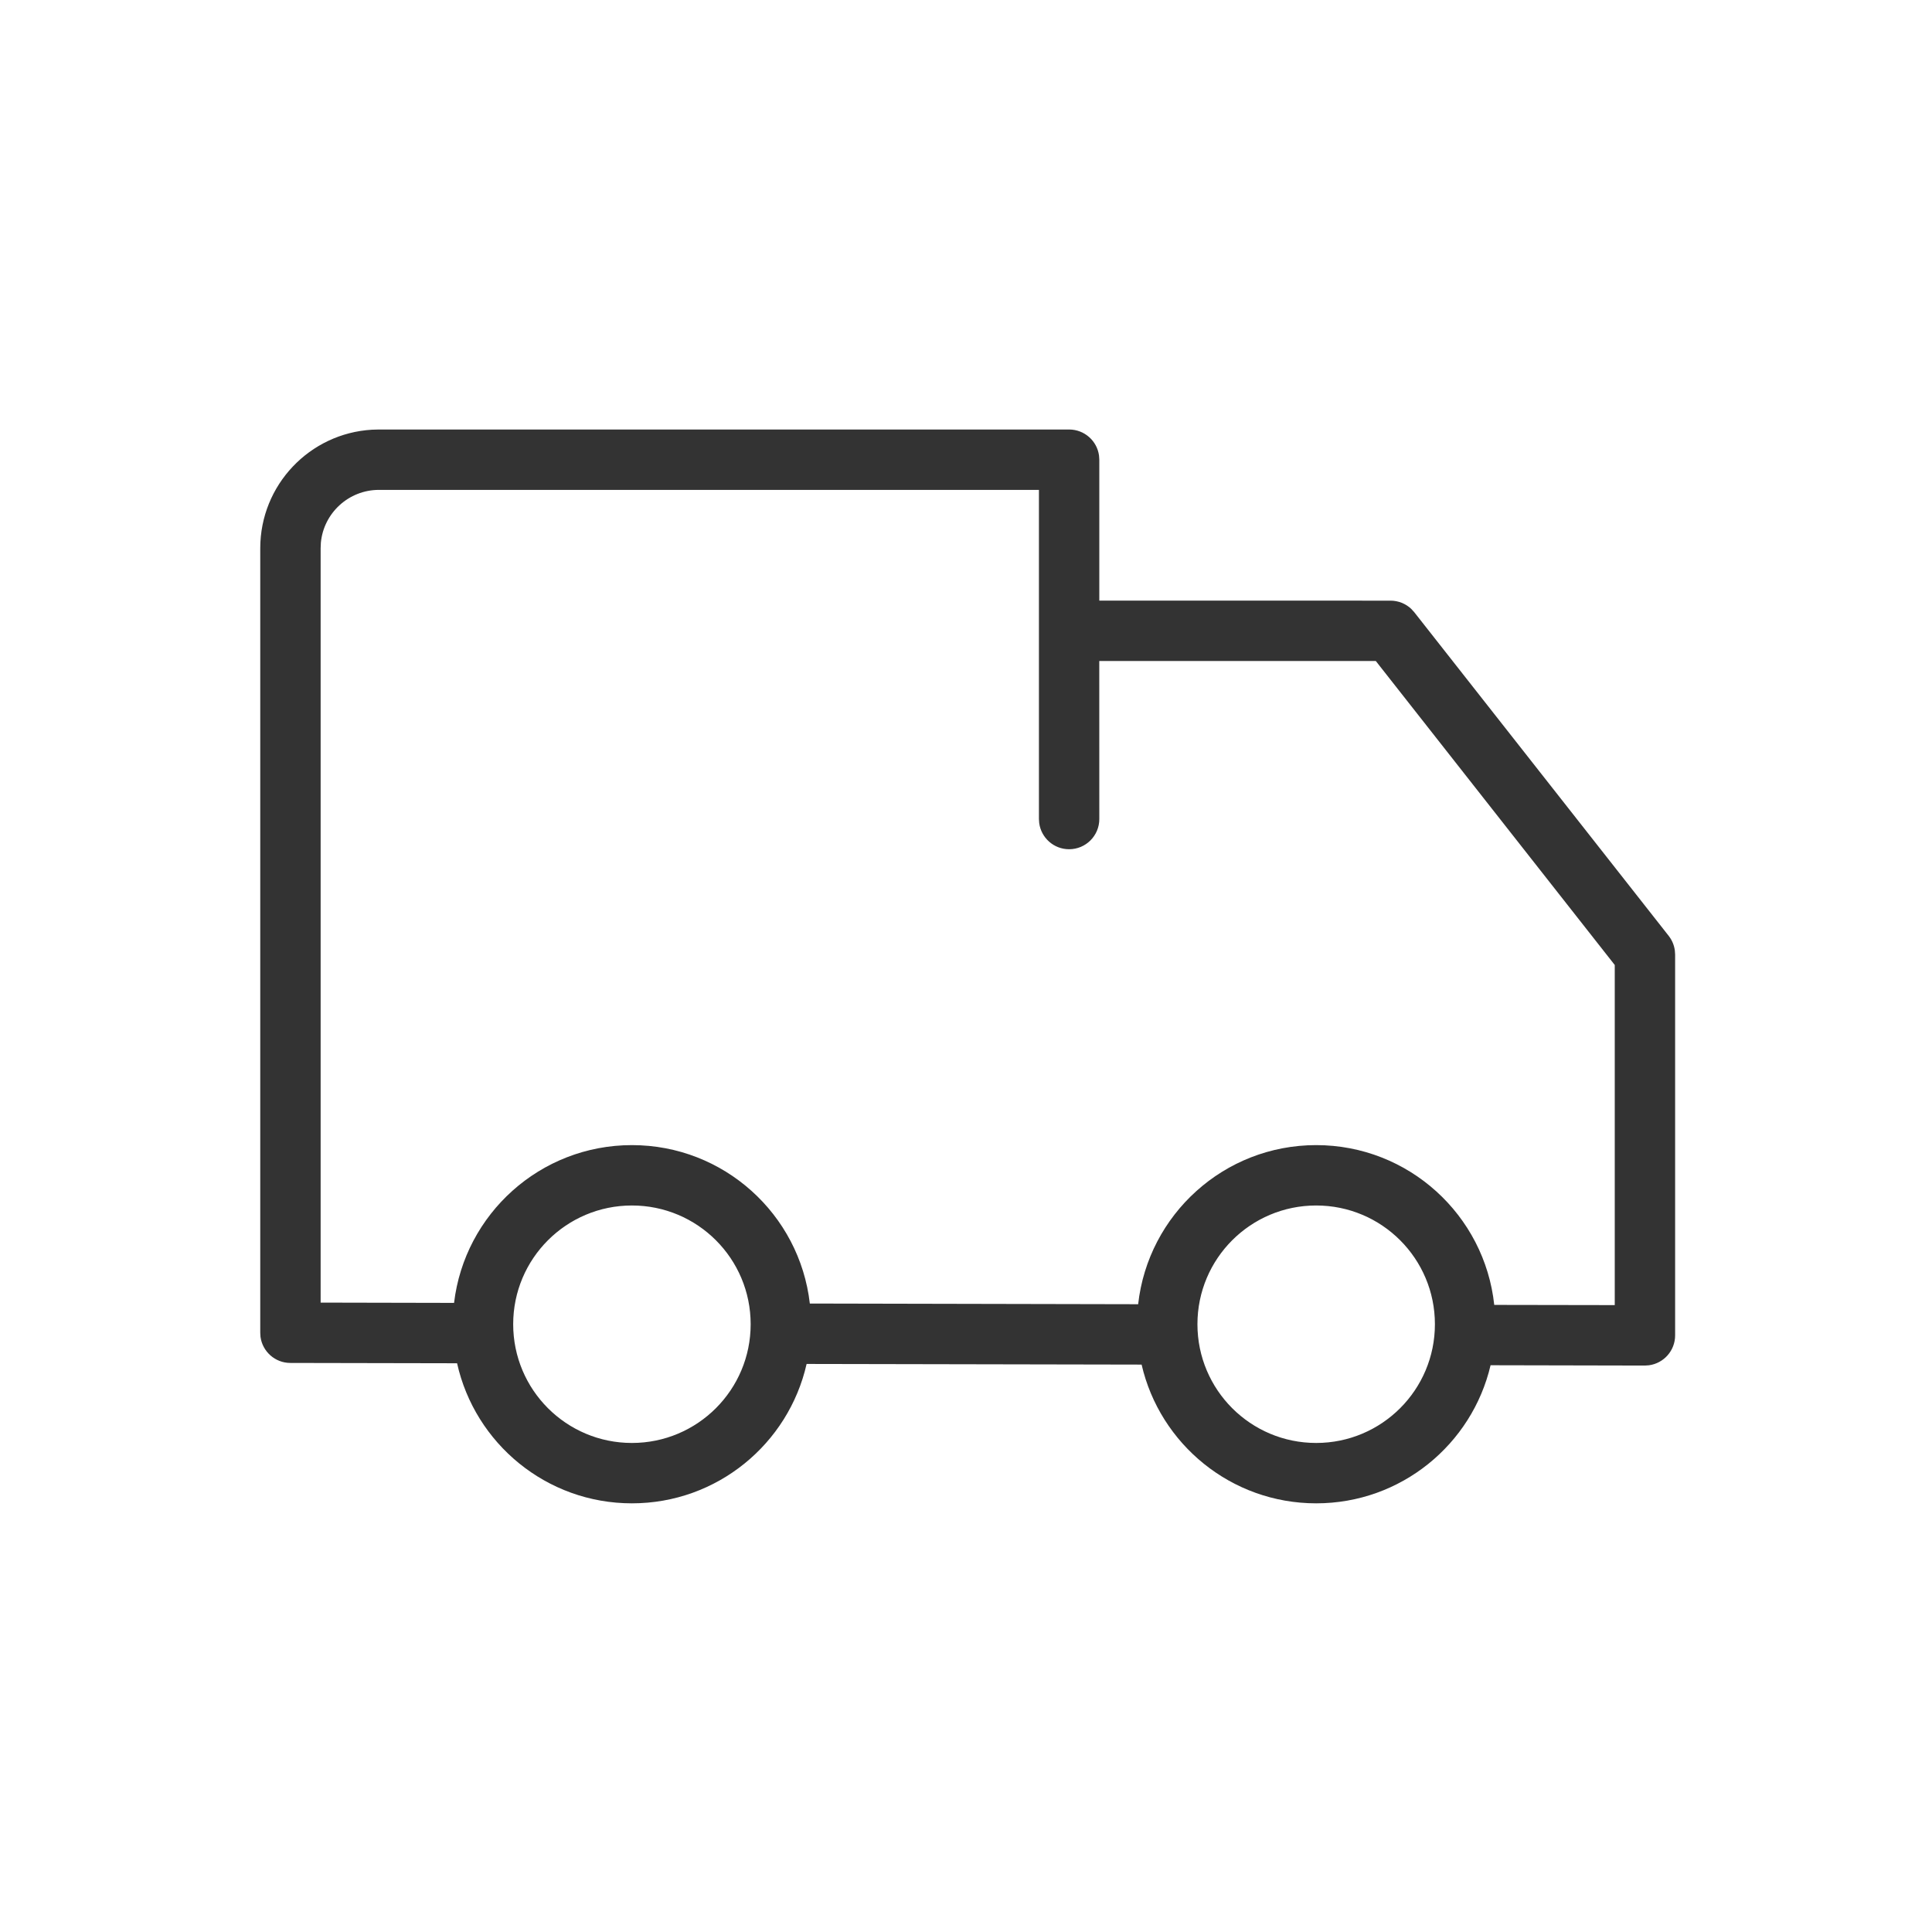 <svg xmlns="http://www.w3.org/2000/svg" width="48" height="48" viewBox="0 0 48 48">
    <g fill="none" fill-rule="evenodd">
        <path d="M0 0H48V48H0z"/>
        <path fill="#333333" d="M26.562 10.671c.38 0 .694.282.743.648l.007.102v3.501l7.234.001c.192 0 .375.073.513.202l.077.084 6.322 8.042c.083.106.136.232.153.364l.007.1v9.462c0 .38-.283.694-.65.743l-.101.007-3.834-.008c-.461 1.967-2.226 3.431-4.333 3.431-2.113 0-3.882-1.473-4.337-3.447l-8.323-.016c-.449 1.983-2.221 3.463-4.34 3.463-2.124 0-3.9-1.488-4.344-3.48l-4.142-.008c-.379 0-.692-.282-.742-.648l-.006-.102v-19.49c0-1.572 1.228-2.856 2.776-2.946l.174-.005h17.146zM15.7 29.95c-1.63 0-2.95 1.32-2.95 2.95 0 1.63 1.32 2.95 2.95 2.95 1.63 0 2.95-1.32 2.95-2.95 0-1.63-1.32-2.95-2.95-2.95zm17 0c-1.63 0-2.95 1.32-2.95 2.95 0 1.63 1.32 2.95 2.95 2.95 1.63 0 2.95-1.32 2.95-2.95 0-1.63-1.32-2.95-2.95-2.95zm-6.888-17.779H9.416c-.754 0-1.374.575-1.444 1.31l-.006.14v18.742l3.315.007c.262-2.208 2.14-3.92 4.419-3.92 2.284 0 4.166 1.72 4.42 3.936l8.157.017c.248-2.224 2.133-3.953 4.423-3.953 2.295 0 4.185 1.738 4.424 3.97l2.994.005v-8.45l-5.937-7.553h-6.87l.001 3.927c0 .414-.336.75-.75.75-.38 0-.693-.282-.743-.648l-.007-.102v-8.178z"/>
    </g>
</svg>
